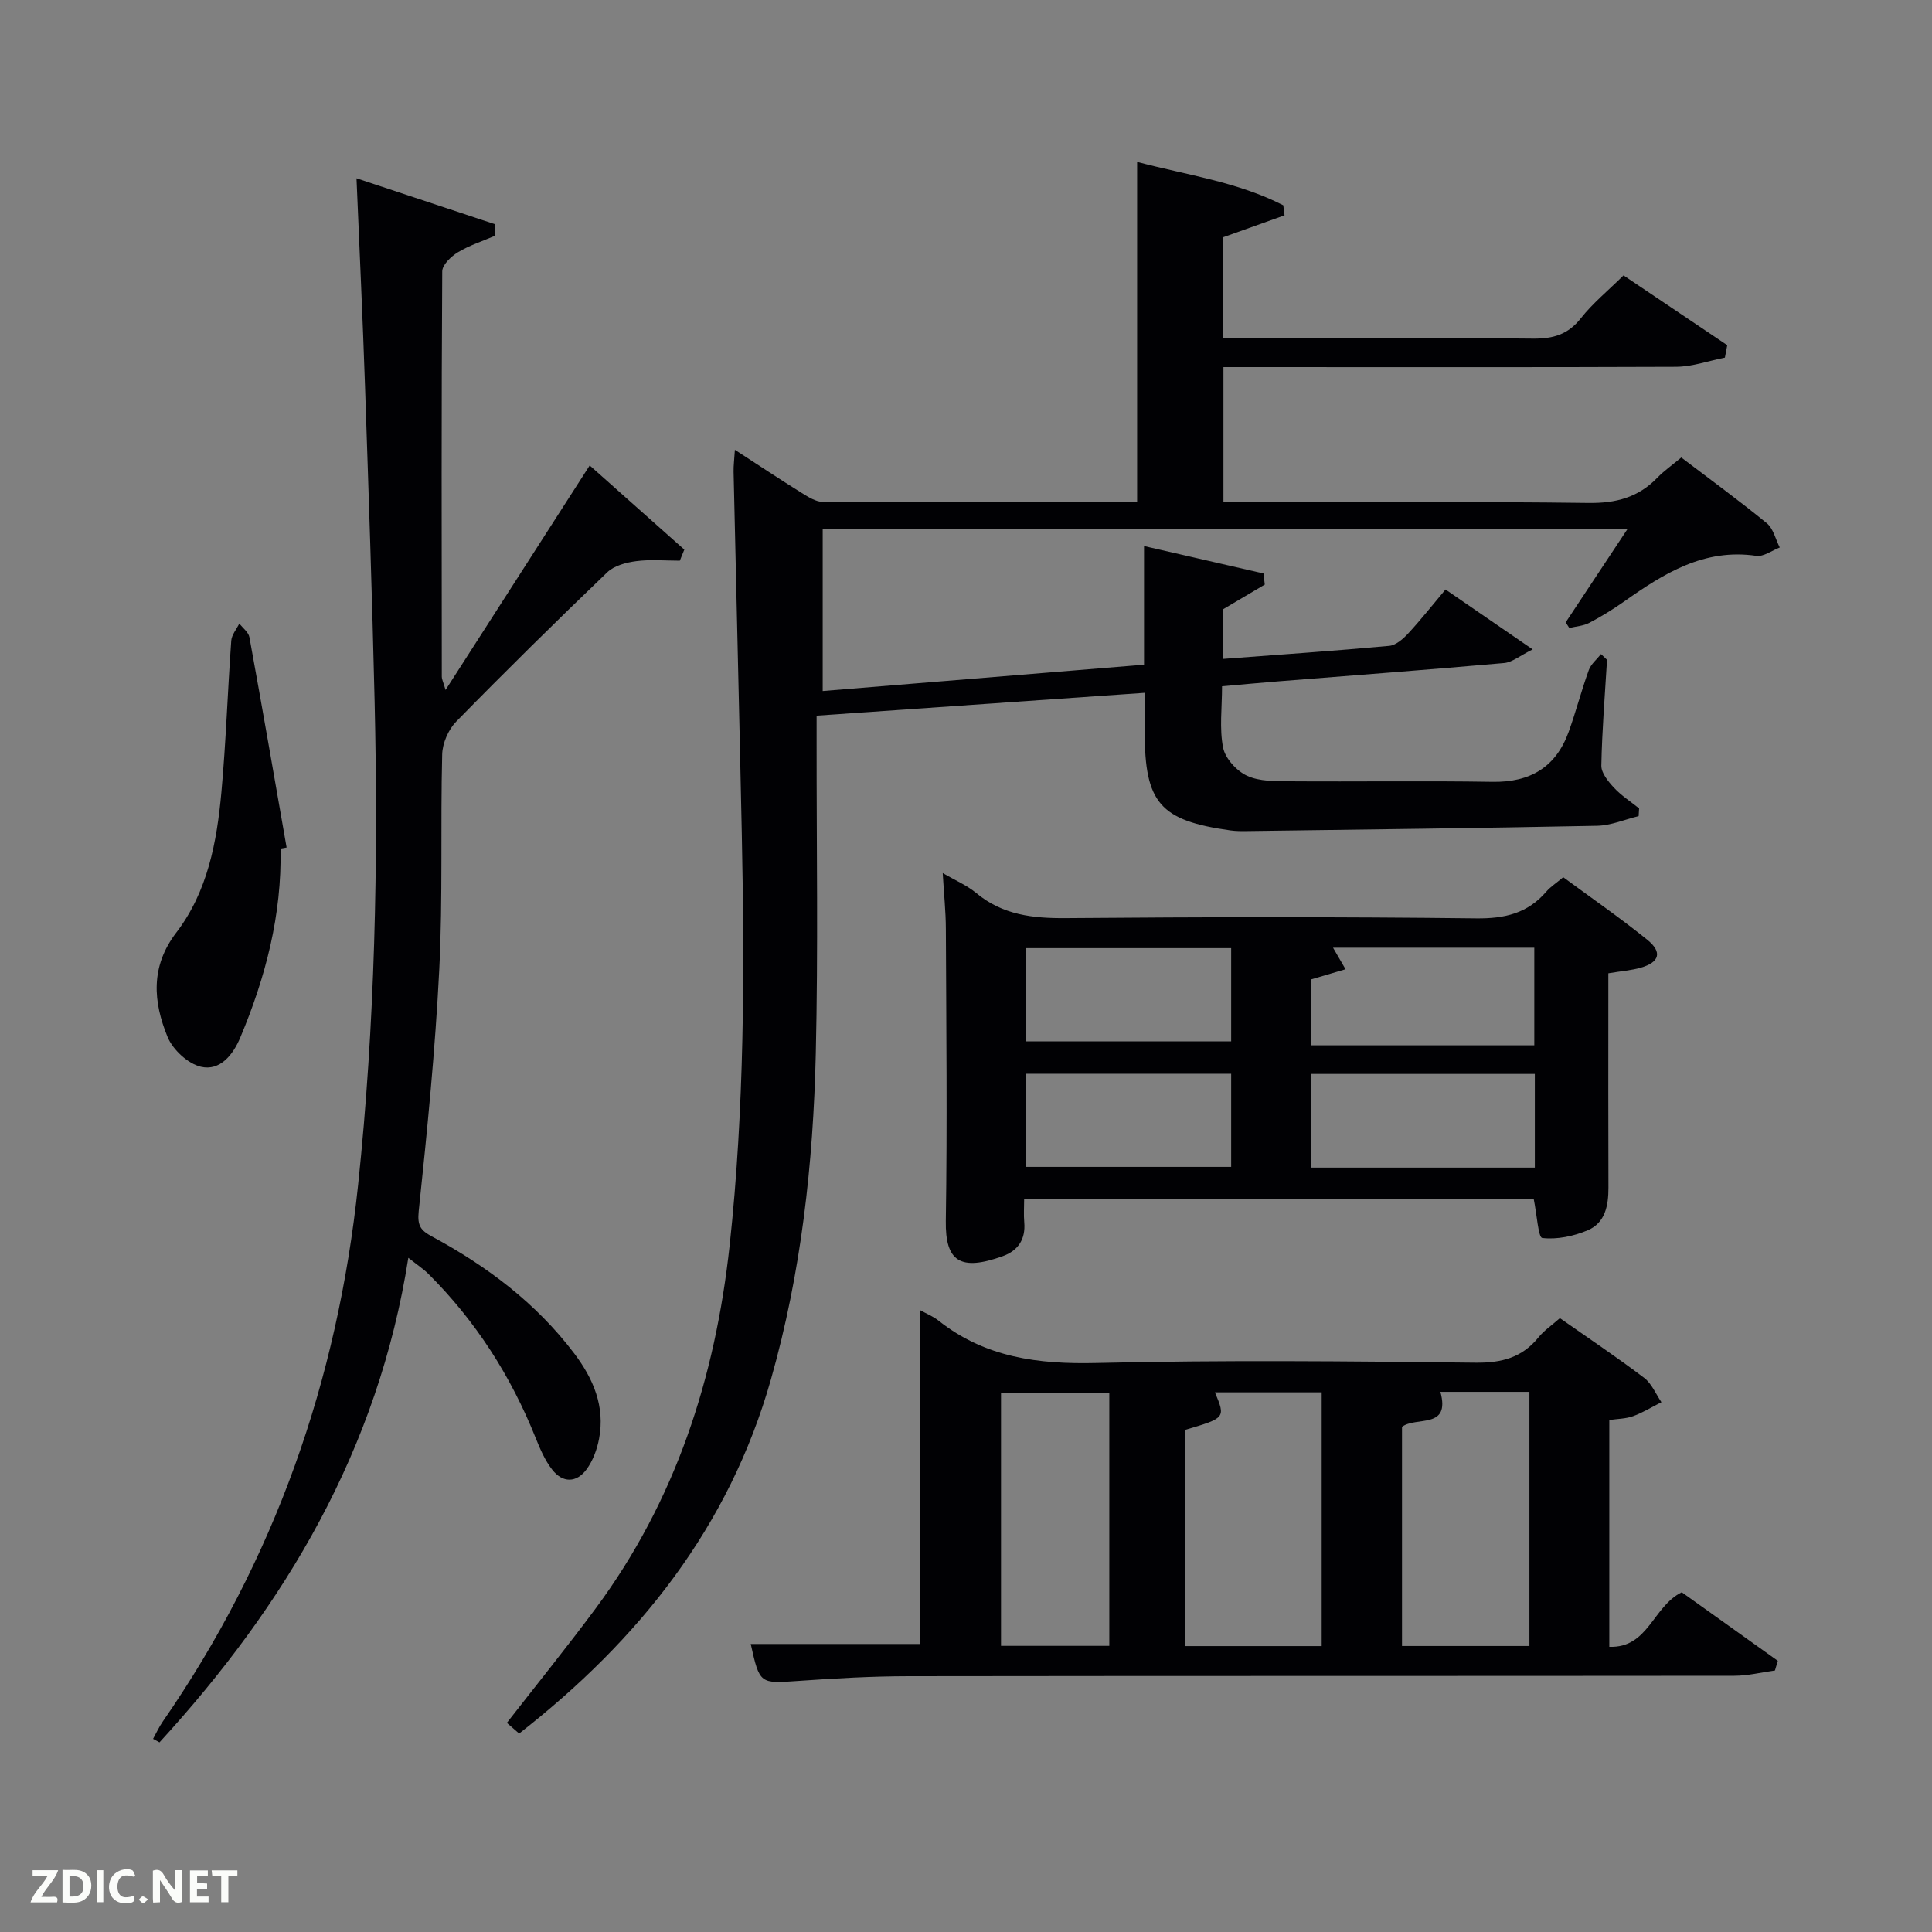 <svg enable-background="new 0 0 400 400" viewBox="0 0 400 400" xmlns="http://www.w3.org/2000/svg"><rect x="0" y="0" width="400" height="400" fill="#808080" stroke="none"/><path d="m332.72 136.61c-.44 7.3-1.04 14.59-1.18 21.9-.03 1.52 1.42 3.29 2.6 4.56 1.52 1.64 3.46 2.89 5.22 4.3-.03.53-.07 1.06-.1 1.6-2.86.69-5.72 1.94-8.6 2-24.14.49-48.28.77-72.42 1.1-1.16.02-2.34.02-3.49-.14-14.58-2.03-17.75-5.68-17.75-20.41 0-2.48 0-4.96 0-8.08-22.66 1.58-44.95 3.13-67.93 4.73v5.48c-.02 21.5.33 43-.17 64.49-.53 22.78-3.01 45.36-9.28 67.43-8.68 30.6-27.33 53.96-52.14 73.34-.83-.72-1.66-1.44-2.54-2.21 6.2-7.96 12.44-15.68 18.35-23.64 16.58-22.36 24.8-47.75 27.78-75.26 3.07-28.39 3.1-56.81 2.51-85.27-.52-24.95-1.14-49.91-1.7-74.86-.03-1.26.15-2.53.27-4.54 4.96 3.22 9.34 6.13 13.81 8.91 1.37.85 2.97 1.88 4.47 1.88 21.64.12 43.28.08 65 .08 0-23.49 0-46.69 0-70.48 10.15 2.69 20.73 4.1 30.26 8.98.09.69.17 1.39.26 2.08-4.13 1.47-8.25 2.95-12.68 4.53v20.91h5.13c19.66 0 39.33-.11 58.99.09 4.15.04 7.24-.83 9.91-4.22 2.45-3.11 5.59-5.67 8.83-8.87 7.09 4.77 14.28 9.61 21.48 14.45-.16.86-.33 1.71-.49 2.57-3.37.66-6.74 1.88-10.11 1.9-29.34.12-58.67.06-88 .06-1.8 0-3.6 0-5.71 0v28h5.54c23.33 0 46.66-.18 69.99.13 5.72.08 10.35-1.13 14.3-5.22 1.37-1.42 3.03-2.57 4.96-4.19 5.96 4.53 11.96 8.9 17.7 13.6 1.36 1.11 1.82 3.33 2.69 5.03-1.62.62-3.35 1.95-4.85 1.73-10.83-1.59-19.15 3.65-27.37 9.45-2.31 1.63-4.73 3.12-7.23 4.43-1.22.64-2.74.72-4.12 1.06-.25-.39-.5-.78-.75-1.17 4.17-6.3 8.34-12.59 12.84-19.39-55.71 0-111.01 0-166.67 0v33.61c22.22-1.82 44.17-3.62 66.53-5.45 0-8.05 0-15.81 0-24.57 8.67 1.99 16.7 3.84 24.73 5.68.09.77.18 1.54.27 2.3-2.78 1.65-5.57 3.3-8.64 5.11v10.28c11.65-.88 23.03-1.66 34.4-2.7 1.39-.13 2.87-1.43 3.92-2.56 2.59-2.79 4.95-5.8 7.74-9.11 5.68 3.9 11.23 7.71 18.04 12.4-2.62 1.29-4.21 2.67-5.9 2.82-15.56 1.38-31.15 2.55-46.73 3.79-3.77.3-7.54.66-11.68 1.02 0 4.49-.57 8.75.22 12.72.45 2.24 2.8 4.81 4.95 5.81 2.57 1.19 5.85 1.13 8.82 1.15 14 .1 28-.12 41.99.11 7.83.13 13.14-3.03 15.79-10.36 1.52-4.21 2.63-8.56 4.16-12.77.45-1.25 1.66-2.22 2.53-3.32.43.41.84.8 1.25 1.19z" fill="#010104"/><path d="m322.96 272.91c6.09 4.27 11.89 8.15 17.44 12.36 1.57 1.19 2.41 3.33 3.58 5.04-1.94.98-3.82 2.15-5.85 2.89-1.5.55-3.2.54-4.94.8v46.96c8.09.28 8.98-8.33 15-11.3 6.41 4.58 13.15 9.39 19.89 14.2-.2.67-.4 1.34-.6 2-2.8.38-5.6 1.09-8.41 1.09-56.97.06-113.94.01-170.92.09-7.64.01-15.3.44-22.92.98-7.9.55-7.95.66-9.8-7.65h35.03c0-22.86 0-45.86 0-69.14 1.33.75 2.73 1.3 3.86 2.2 9.66 7.65 20.65 9.05 32.7 8.76 26.14-.63 52.3-.36 78.46-.06 5.43.06 9.66-1.04 13.08-5.28 1.13-1.39 2.7-2.44 4.4-3.94zm-49.32 67.9c0-17.85 0-35.21 0-52.54-7.57 0-14.78 0-22.1 0 2.21 5.3 2.21 5.3-6.24 7.79v44.75zm43.01-.02c0-17.79 0-35.15 0-52.62-6.28 0-12.22 0-18.43 0 2.14 7.85-5.04 5.02-7.95 7.24v45.38zm-86.98-.03c0-17.72 0-35.08 0-52.37-7.72 0-15.1 0-22.42 0v52.37z" fill="#010104"/><path d="m31.69 360.01c.66-1.19 1.22-2.44 1.99-3.55 23.19-33.51 36.19-70.6 40.46-111.12 3.51-33.34 4.2-66.71 3.42-100.15-.51-21.78-1.25-43.56-1.99-65.33-.47-13.94-1.13-27.87-1.76-42.95 10.05 3.34 19.38 6.43 28.72 9.53-.01.79-.03 1.58-.04 2.37-2.58 1.11-5.3 1.98-7.68 3.42-1.41.85-3.24 2.6-3.25 3.95-.18 27.98-.12 55.97-.09 83.96 0 .46.25.91.78 2.71 10.16-15.82 19.77-30.8 29.84-46.48 6.53 5.81 13.06 11.62 19.59 17.42-.31.76-.62 1.52-.93 2.29-3.01 0-6.07-.29-9.03.1-2.09.27-4.56.93-6 2.31-10.58 10.15-21.02 20.43-31.27 30.91-1.62 1.66-2.84 4.47-2.9 6.78-.37 14.82.14 29.67-.6 44.46-.84 16.74-2.5 33.45-4.26 50.12-.32 3.05.44 4 2.76 5.25 11.38 6.14 21.57 13.8 29.44 24.21 3.95 5.22 6.41 10.97 5.14 17.66-.42 2.21-1.27 4.53-2.58 6.32-2.08 2.83-4.94 2.87-7.11.09-1.5-1.91-2.51-4.27-3.43-6.56-5.13-12.83-12.42-24.23-22.22-33.99-1-1-2.22-1.79-4.15-3.32-6.23 39.68-25.42 71.83-51.52 100.32-.45-.25-.89-.49-1.33-.73z" fill="#010104"/><path d="m317.53 248.18c-34.71 0-69.79 0-105.49 0 0 1.71-.12 3.31.02 4.88.31 3.5-1.27 5.86-4.41 7-8.81 3.19-11.96 1.14-11.83-7.28.31-20.14.09-40.29.01-60.43-.01-3.62-.4-7.25-.65-11.59 2.56 1.5 4.99 2.52 6.93 4.13 5.48 4.56 11.73 5.26 18.61 5.2 28.3-.24 56.61-.28 84.91.05 5.93.07 10.66-1.05 14.53-5.55.85-.99 2.01-1.72 3.49-2.97 5.79 4.27 11.77 8.4 17.4 12.95 3.18 2.57 2.54 4.67-1.38 5.79-1.89.54-3.89.68-6.68 1.15v4.91c0 13.15-.03 26.31.02 39.46.01 3.71-.67 7.31-4.3 8.84-2.91 1.23-6.35 1.95-9.4 1.59-.83-.08-1.11-4.87-1.78-8.13zm-46.17-45.38v13.62h46.3c0-6.99 0-13.56 0-20.21-14.05 0-27.77 0-41.67 0 .83 1.43 1.53 2.63 2.59 4.46-2.57.76-4.69 1.38-7.22 2.13zm46.41 19.55c-15.76 0-31.13 0-46.37 0v19.39h46.37c0-6.51 0-12.77 0-19.39zm-62.87-26.05c-14.47 0-28.51 0-42.55 0v19.3h42.55c0-6.53 0-12.67 0-19.3zm0 26.01c-14.49 0-28.52 0-42.53 0v19.28h42.53c0-6.54 0-12.68 0-19.28z" fill="#010104"/><path d="m58.08 175.69c.29 13.71-3.09 26.65-8.35 39.16-1.49 3.55-4.19 6.93-8.13 6.01-2.69-.63-5.81-3.52-6.9-6.16-2.99-7.27-3.6-14.56 1.8-21.62 6.48-8.46 8.4-18.74 9.34-29.08.95-10.43 1.29-20.91 2.04-31.35.09-1.22 1.09-2.38 1.67-3.56.72.94 1.9 1.8 2.09 2.84 2.65 14.5 5.16 29.02 7.7 43.54-.41.06-.83.14-1.26.22z" fill="#010104"/><g fill="#fbfcfa"><path d="m37.59 393.81c-.92.31-1.52.05-2-.78-.7-1.2-1.52-2.34-2.47-3.78v4.59c-.55.03-.95.05-1.41.07-.03-.37-.06-.64-.06-.91 0-1.91 0-3.81 0-5.7 1.13-.41 1.77-.03 2.29.91.62 1.11 1.38 2.14 2.31 3.19v-4.2h1.35v6.61z"/><path d="m12.94 393.88v-6.75c1.9.19 3.93-.54 5.37 1.29.8 1.01.78 2.88.03 3.97-1.37 1.97-3.4 1.51-5.4 1.49m1.45-1.22c2.04.12 2.92-.58 2.89-2.21-.03-1.51-.98-2.19-2.89-2z"/><path d="m11.81 393.87h-5.49c.68-2.18 2.47-3.48 3.51-5.45h-3.08v-1.21h5.29c-.71 2.13-2.44 3.48-3.47 5.51.86 0 1.63.04 2.39-.01.79-.05 1.14.21.85 1.16"/><path d="m39.33 393.86v-6.61h3.7v1.07h-2.22v1.52c.68.04 1.34.09 2.07.13v1.07c-.72.05-1.38.09-2.1.14v1.48h2.4v1.19h-3.85z"/><path d="m27.71 388.56c-1.15-.3-2.46-.61-3.1.64-.37.73-.41 1.93-.06 2.67.63 1.35 1.99.93 3.17.68.35.94-.01 1.32-.93 1.46-1.62.25-3.05-.27-3.76-1.48-.72-1.24-.6-3.03.31-4.17.88-1.11 2.71-1.7 4-1.16.32.13.44.74.65 1.12-.1.08-.19.16-.28.24"/><path d="m49.15 387.24v1.07c-.59.02-1.17.05-1.87.08v5.44h-1.48v-5.44h-1.85c-.05-.4-.08-.73-.13-1.15z"/><path d="m20.06 387.21h1.33v6.62h-1.33z"/><path d="m30.68 393.25c-.49.38-.8.79-1.05.76-.32-.05-.6-.45-.9-.7.26-.24.51-.64.8-.67.29-.04.62.3 1.15.61"/></g></svg>